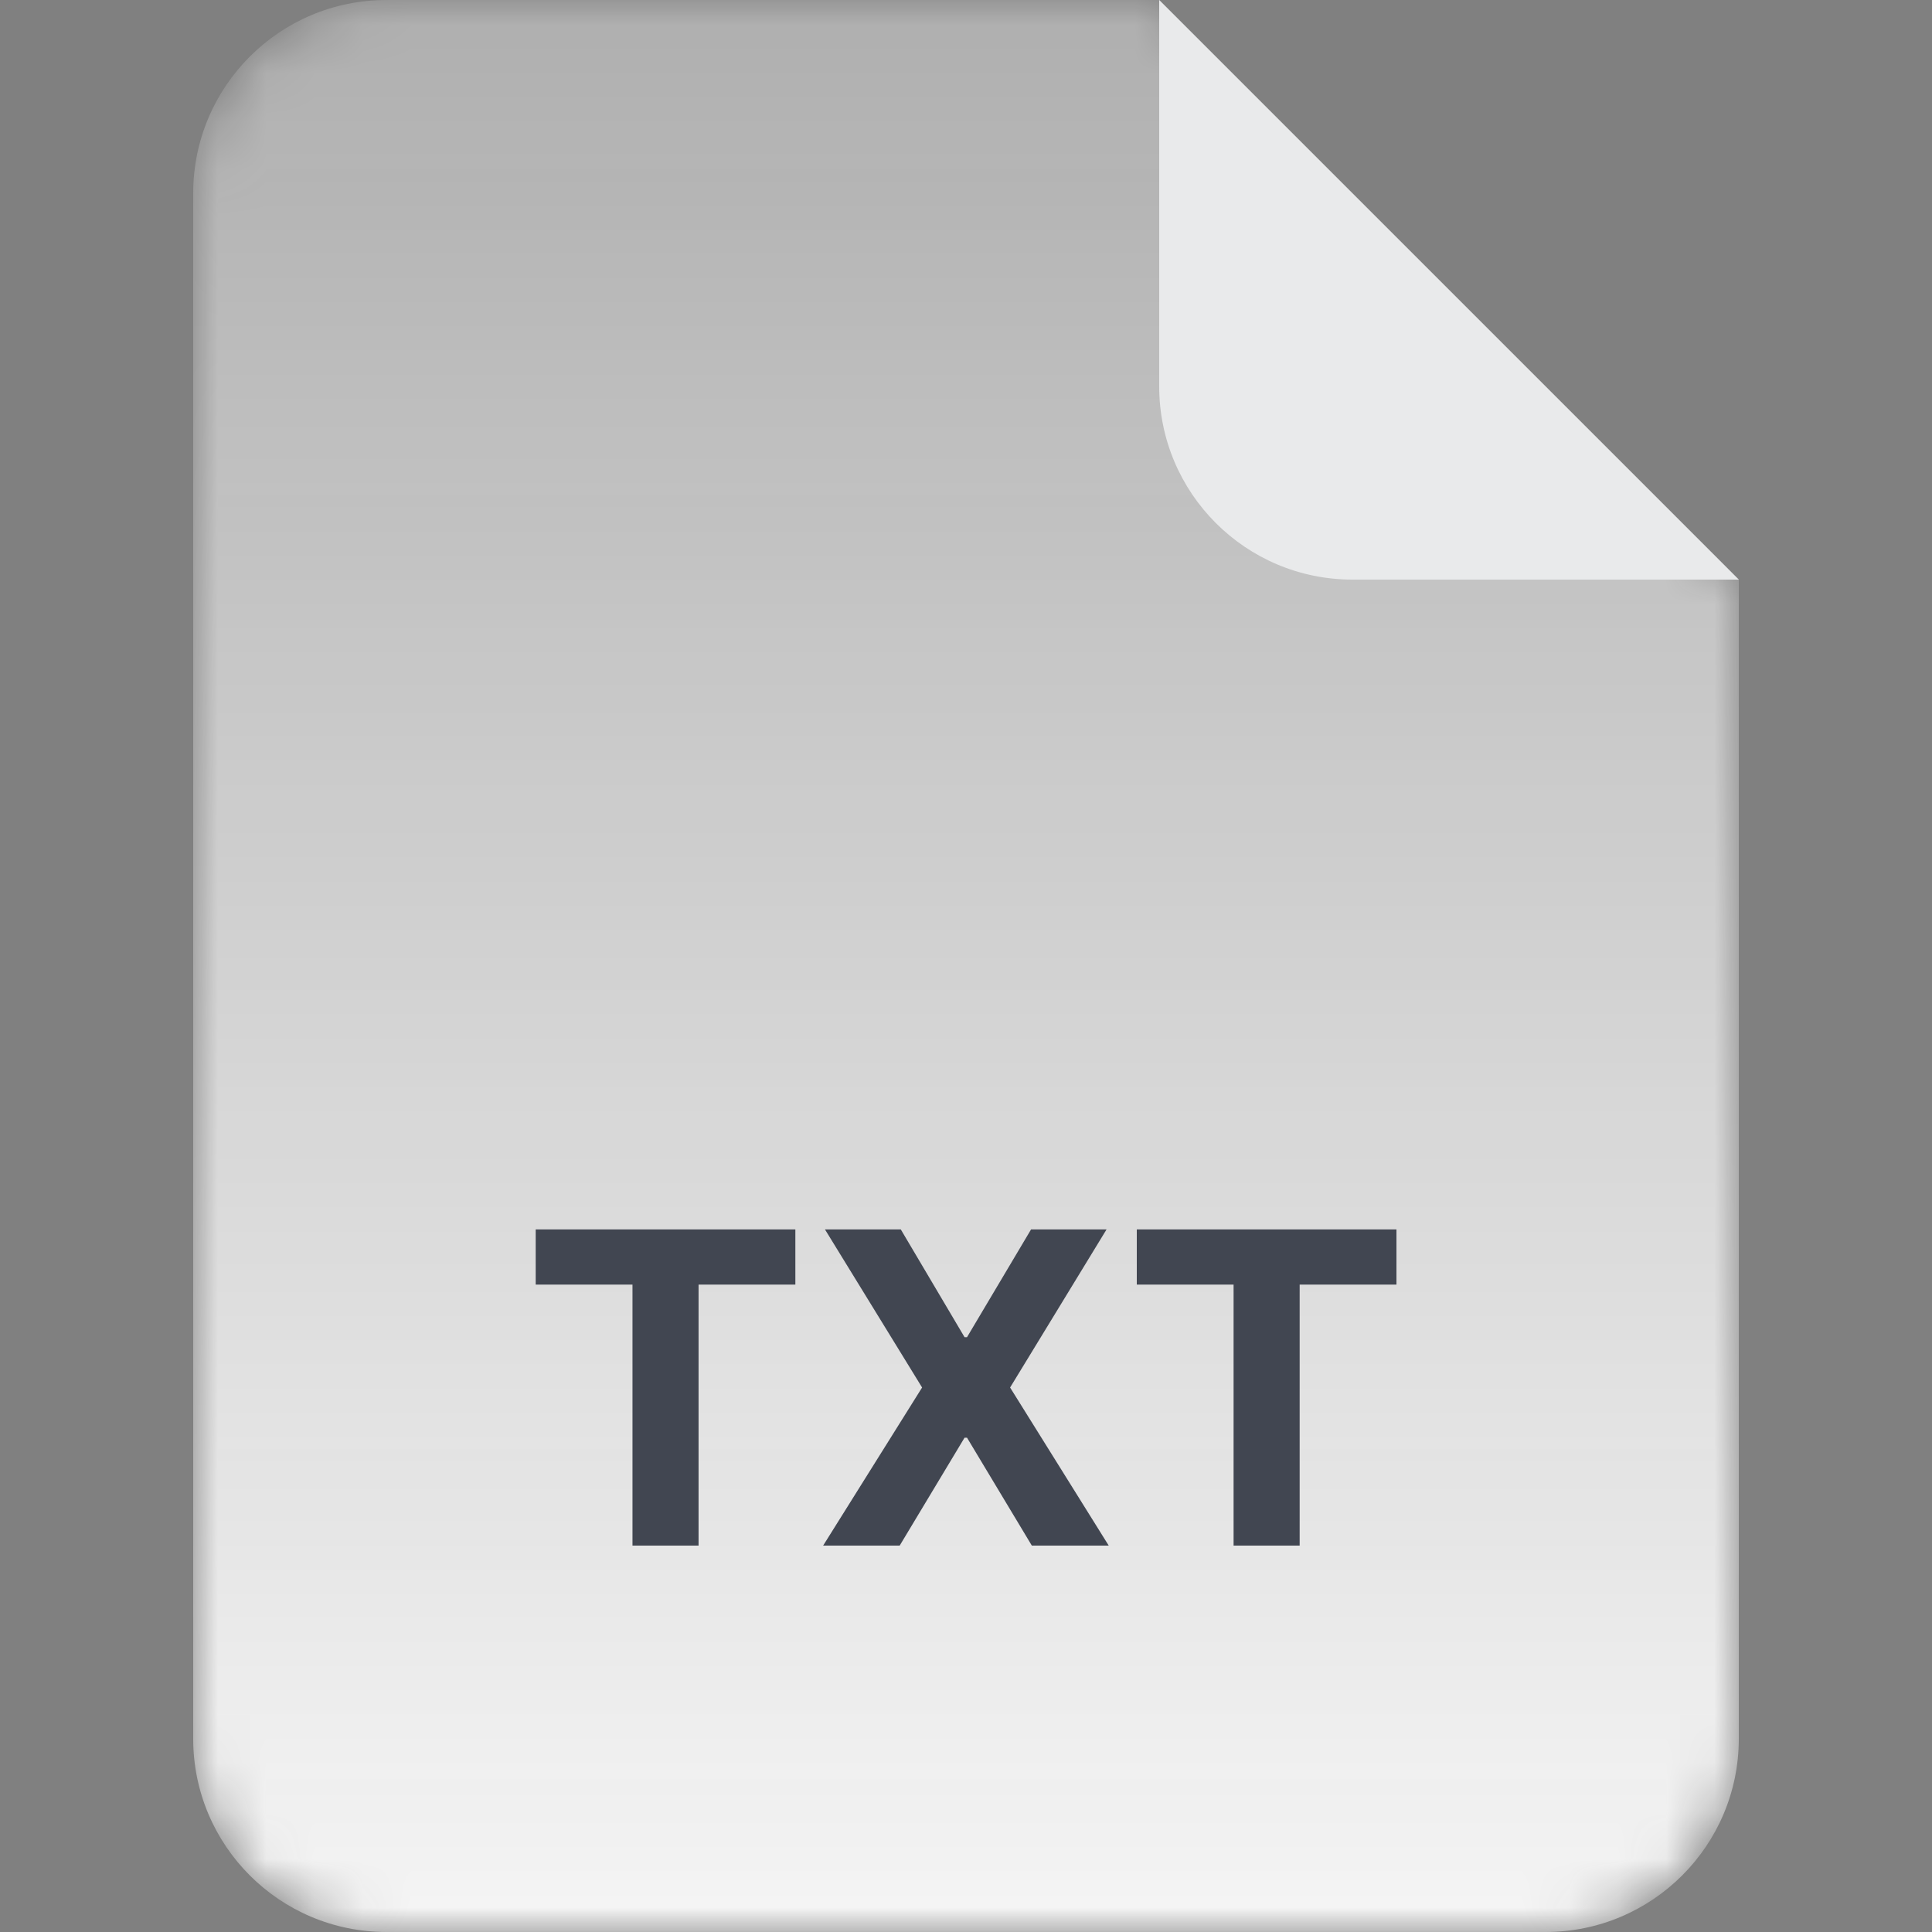 <svg width="40" height="40" viewBox="0 0 40 40" fill="none" xmlns="http://www.w3.org/2000/svg">
<rect x="0" y="0" width="40" height="40" fill="#808080" stroke="none"/>
<mask id="mask0_4916_412125" style="mask-type:alpha" maskUnits="userSpaceOnUse" x="4" y="0" width="32" height="40">
<path d="M4 4C4 1.791 5.791 0 8 0H24L36 12V36C36 38.209 34.209 40 32 40H8C5.791 40 4 38.209 4 36V4Z" fill="url(#paint0_linear_4916_412125)"/>
</mask>
<g mask="url(#mask0_4916_412125)">
<path d="M4 4C4 1.791 5.791 0 8 0H24L36 12V36C36 38.209 34.209 40 32 40H8C5.791 40 4 38.209 4 36V4Z" fill="#F5F5F5"/>
</g>
<path d="M24 0L36 12H28C25.791 12 24 10.209 24 8V0Z" fill="#E9EAEB"/>
<path d="M11.091 26.596V25.454H16.467V26.596H14.463V32H13.095V26.596H11.091ZM18.65 25.454L19.97 27.685H20.021L21.347 25.454H22.91L20.913 28.727L22.955 32H21.363L20.021 29.766H19.97L18.627 32H17.042L19.091 28.727L17.08 25.454H18.65ZM23.536 26.596V25.454H28.912V26.596H26.908V32H25.54V26.596H23.536Z" fill="#414651"/>
<defs>
<linearGradient id="paint0_linear_4916_412125" x1="20" y1="0" x2="20" y2="40" gradientUnits="userSpaceOnUse">
<stop stop-opacity="0.4"/>
<stop offset="1"/>
</linearGradient>
</defs>
</svg>
